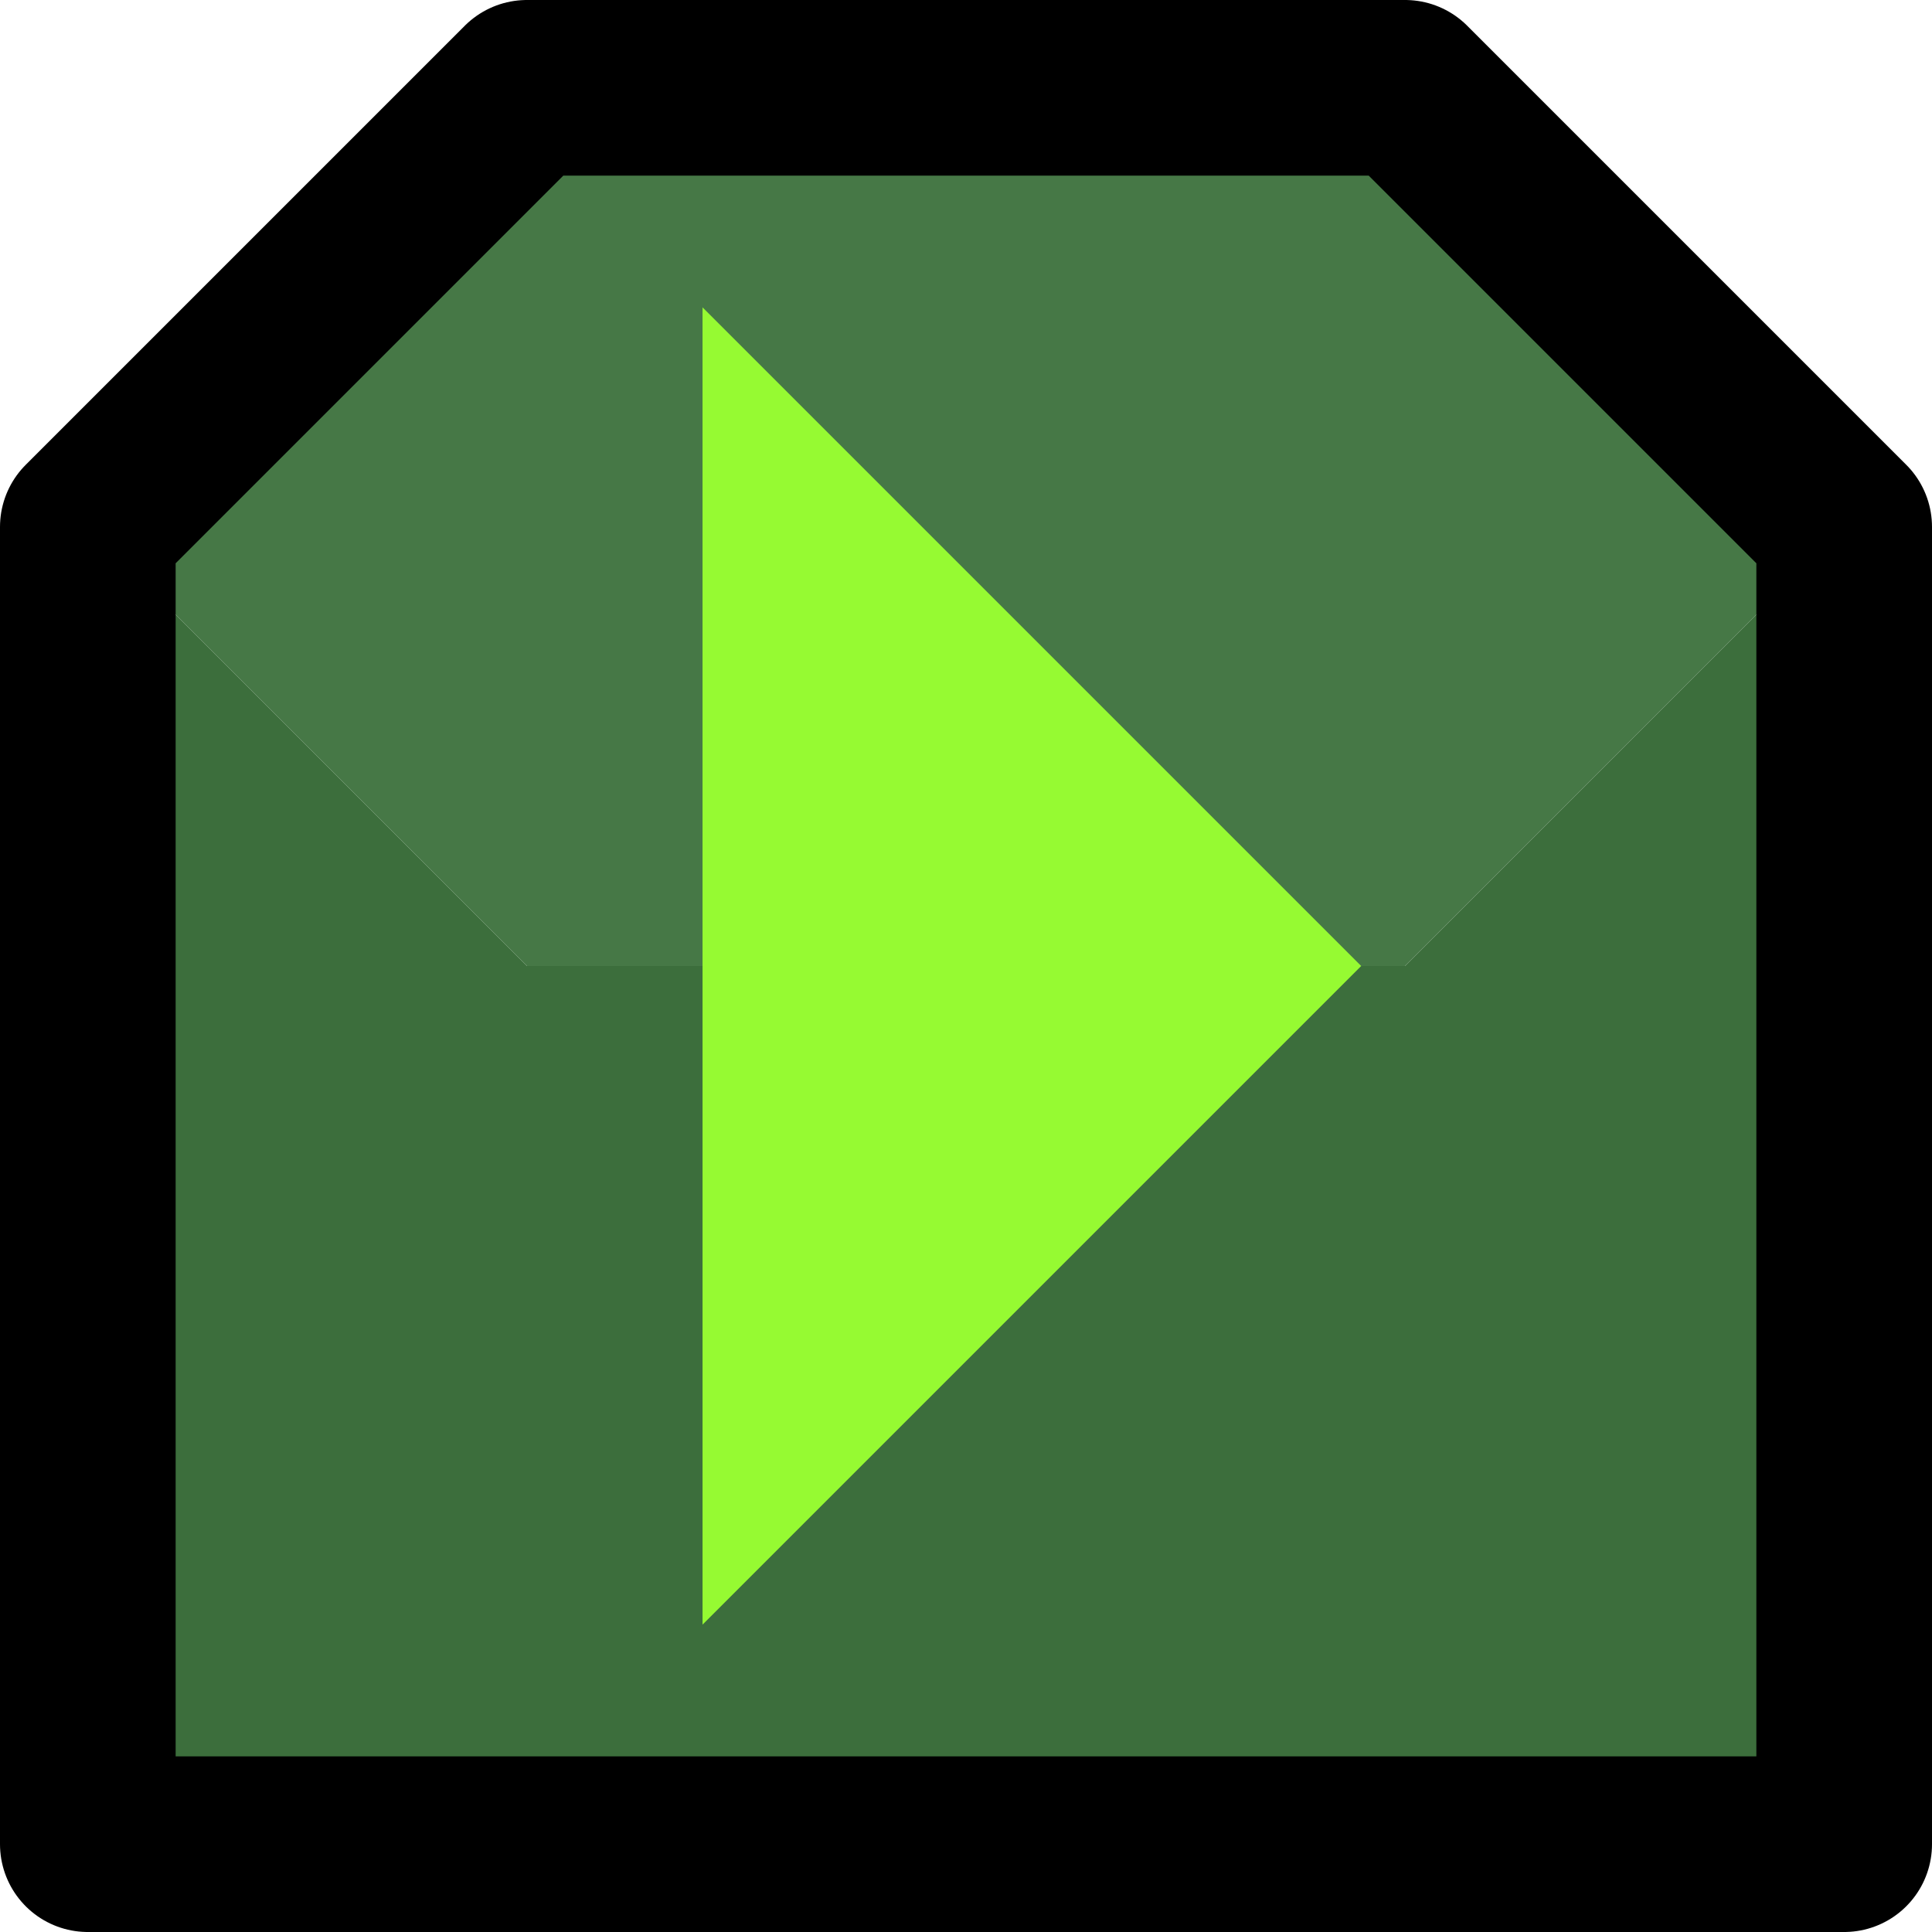 <?xml version="1.0" encoding="UTF-8" standalone="no"?>
<svg xmlns:ffdec="https://www.free-decompiler.com/flash" xmlns:xlink="http://www.w3.org/1999/xlink" ffdec:objectType="shape" height="22.0px" width="22.0px" xmlns="http://www.w3.org/2000/svg">
  <g transform="matrix(1.0, 0.0, 0.0, 1.0, 1.0, 1.0)">
    <path d="M0.0 5.0 L5.0 10.0 15.0 10.0 20.0 5.0 20.0 20.0 0.0 20.0 0.0 5.0" fill="#3c6e3c" fill-rule="evenodd" stroke="none"/>
    <path d="M20.0 5.0 L15.0 10.0 5.0 10.0 0.0 5.0 5.0 0.0 15.0 0.0 20.0 5.0" fill="#467846" fill-rule="evenodd" stroke="none"/>
    <path d="M20.0 5.0 L15.0 0.0 5.0 0.0 0.0 5.0 0.0 20.0 20.0 20.0 20.0 5.0 Z" fill="none" stroke="#000000" stroke-linecap="round" stroke-linejoin="round" stroke-width="2.0"/>
    <path d="M7.0 2.5 L14.5 10.0 7.0 17.5 7.0 2.5" fill="#96fa32" fill-rule="evenodd" stroke="none"/>
  </g>
</svg>
